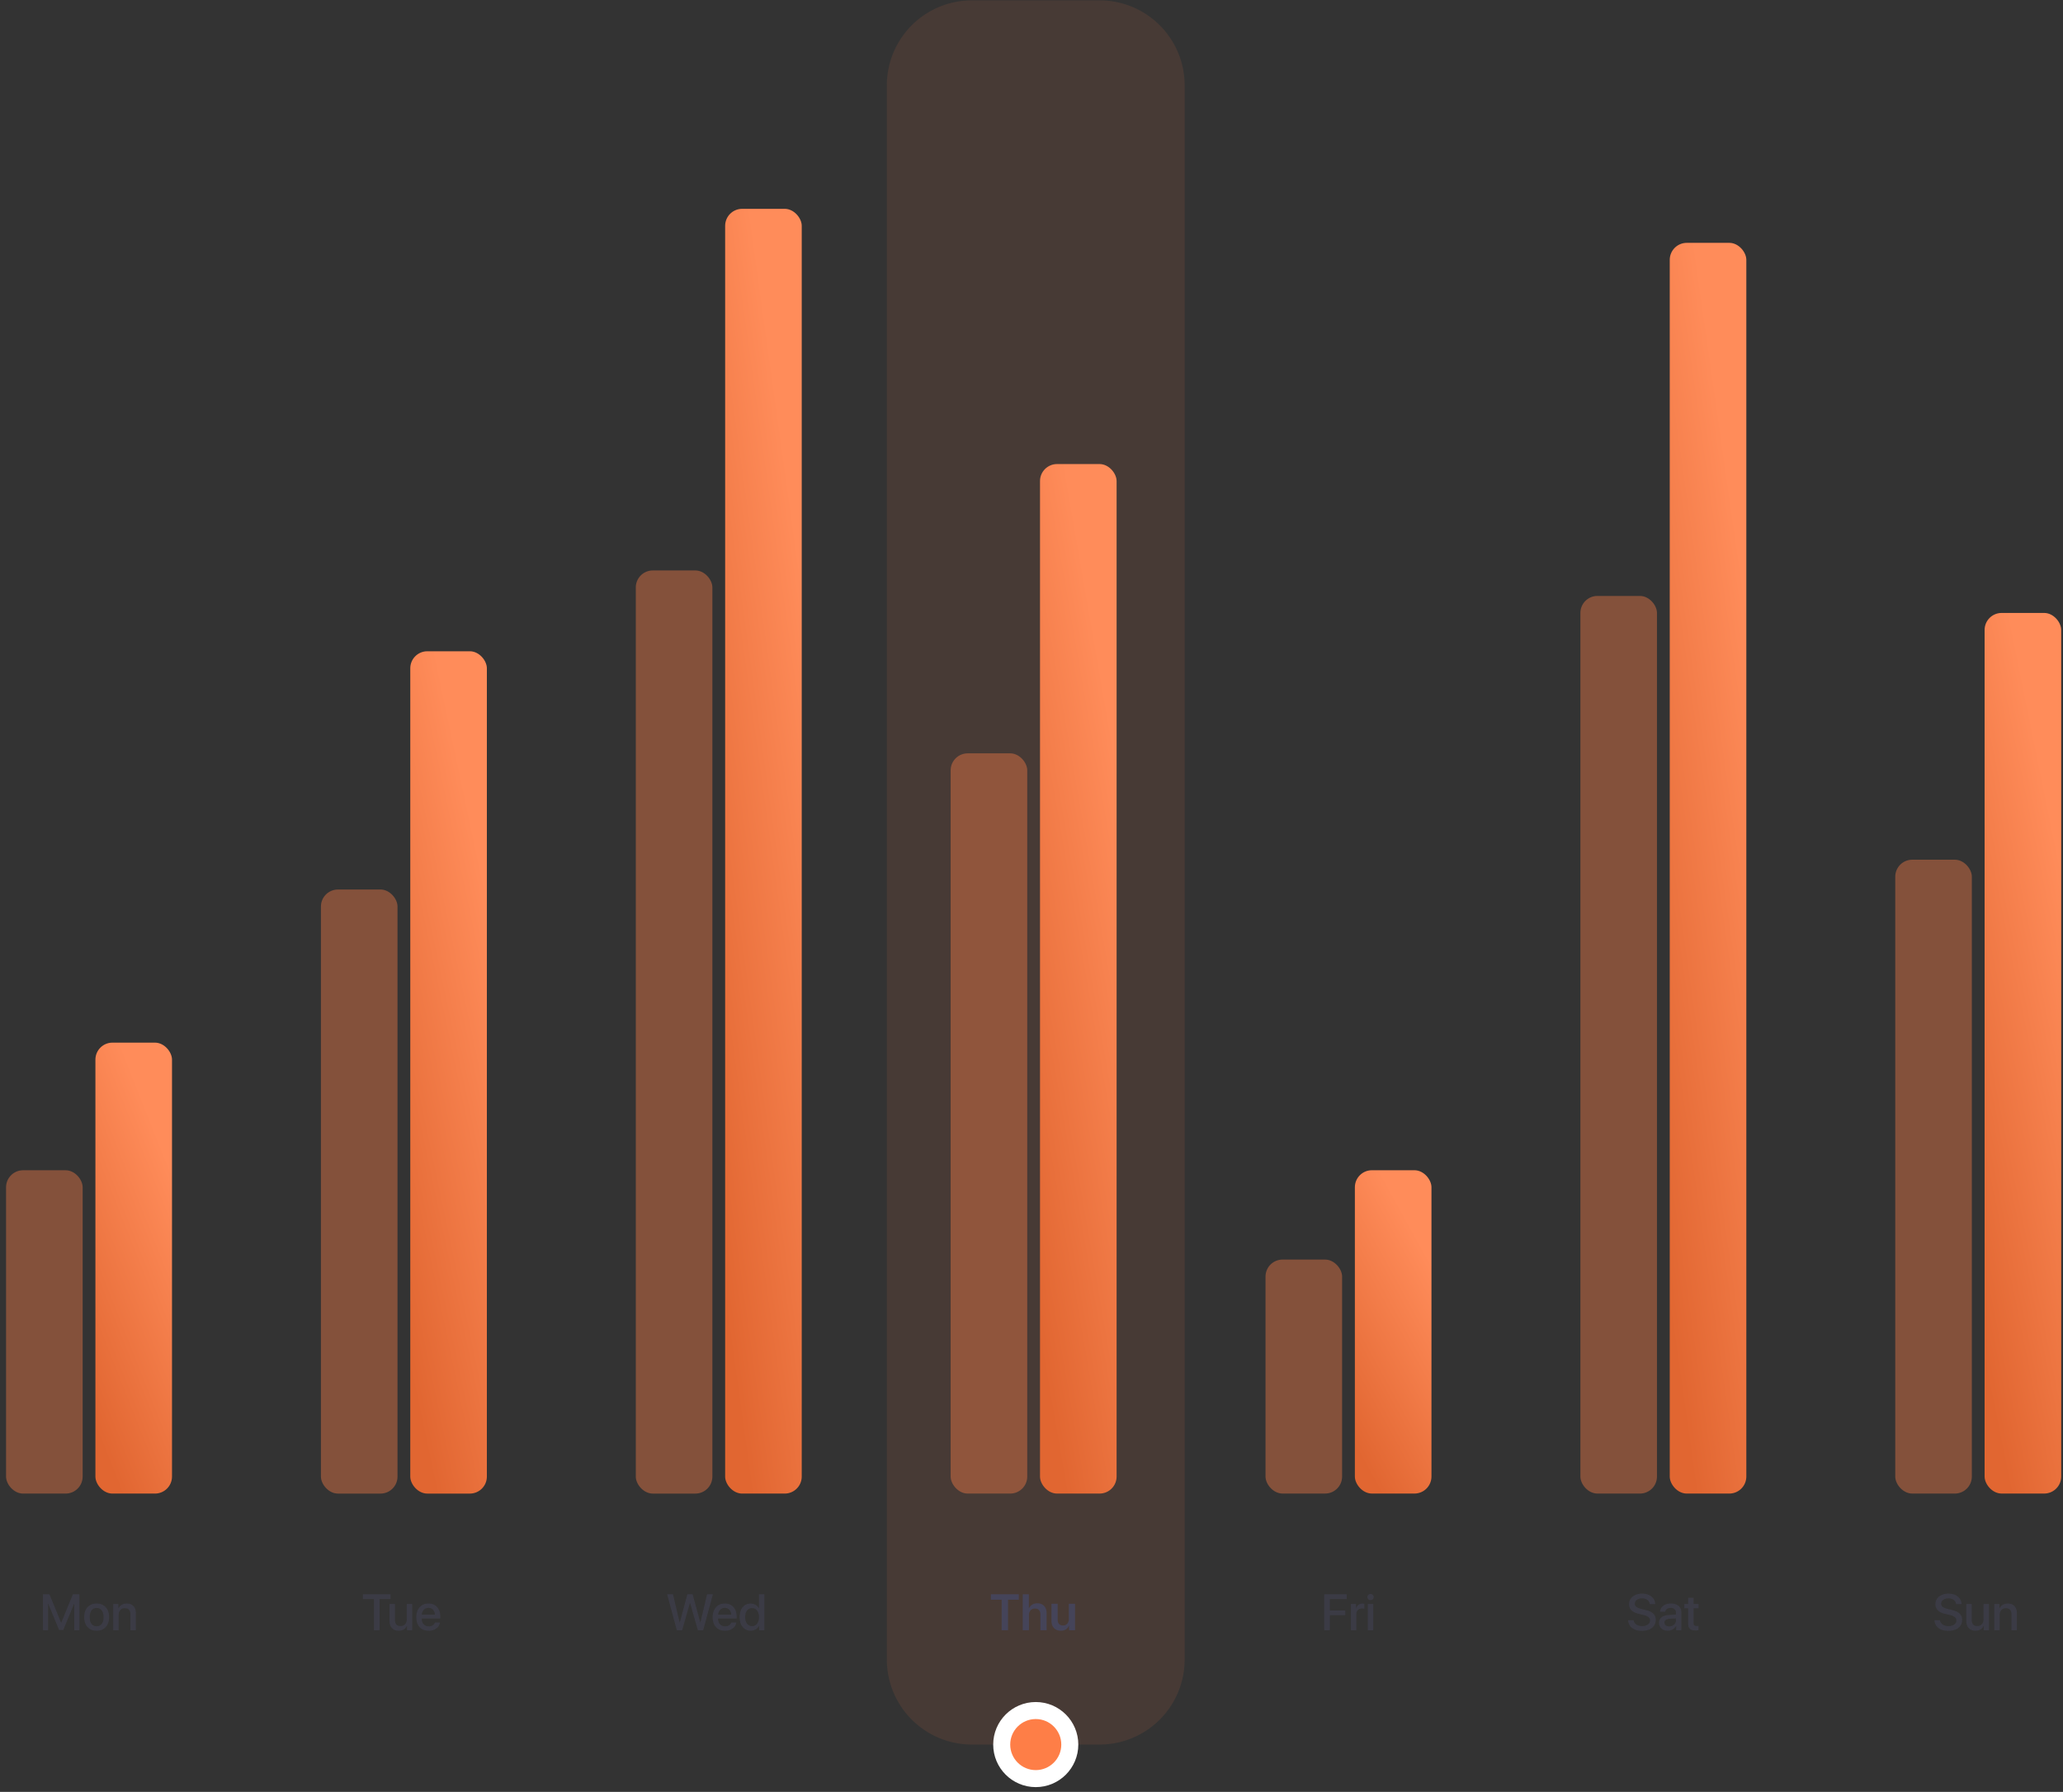 <svg width="160" height="139" fill="none" xmlns="http://www.w3.org/2000/svg"><rect width="100%" height="100%" fill="#333333" stroke="none"/><path opacity=".1" d="M68.78 6.627a6.6 6.6 0 016.6-6.6h9.9a6.6 6.6 0 016.6 6.6v122.1a6.6 6.6 0 01-6.6 6.6h-9.9a6.6 6.6 0 01-6.6-6.6V6.627z" fill="#FE7E47"/><rect x="7.4" y="80.879" width="5.94" height="34.98" rx="1.32" fill="url(#paint0_linear_276_12306)"/><rect opacity=".4" x=".47" y="90.779" width="5.94" height="25.08" rx="1.32" fill="#FE7E47"/><rect x="80.66" y="35.998" width="5.94" height="79.86" rx="1.32" fill="url(#paint1_linear_276_12306)"/><rect opacity=".4" x="73.73" y="58.438" width="5.94" height="57.42" rx="1.32" fill="#FE7E47"/><rect x="31.82" y="50.52" width="5.94" height="65.34" rx="1.32" fill="url(#paint2_linear_276_12306)"/><rect opacity=".4" x="24.89" y="69" width="5.94" height="46.86" rx="1.32" fill="#FE7E47"/><rect x="105.08" y="90.777" width="5.94" height="25.08" rx="1.32" fill="url(#paint3_linear_276_12306)"/><rect opacity=".4" x="98.15" y="97.707" width="5.94" height="18.15" rx="1.32" fill="#FE7E47"/><rect x="56.24" y="16.199" width="5.94" height="99.66" rx="1.32" fill="url(#paint4_linear_276_12306)"/><rect opacity=".4" x="49.31" y="44.25" width="5.94" height="71.61" rx="1.32" fill="#FE7E47"/><rect x="129.5" y="18.838" width="5.94" height="97.02" rx="1.32" fill="url(#paint5_linear_276_12306)"/><rect opacity=".4" x="122.57" y="46.228" width="5.94" height="69.63" rx="1.32" fill="#FE7E47"/><rect x="153.92" y="47.547" width="5.94" height="68.31" rx="1.32" fill="url(#paint6_linear_276_12306)"/><rect opacity=".4" x="146.99" y="66.688" width="5.94" height="49.17" rx="1.32" fill="#FE7E47"/><path opacity=".5" d="M6.157 126.459H5.76v-2.053h-.013l-.841 2.032h-.321l-.843-2.032h-.014v2.053h-.394v-2.79h.5l.903 2.202h.016l.901-2.202h.503v2.79zm2.04-.244c-.176.189-.41.283-.702.283-.293 0-.527-.094-.702-.283-.175-.189-.263-.447-.263-.773 0-.325.088-.581.263-.77.175-.189.41-.284.702-.284s.526.095.702.284c.175.189.263.445.263.77 0 .326-.088.584-.263.773zm-.702-.062a.472.472 0 00.394-.187c.097-.125.145-.3.145-.524 0-.223-.049-.397-.147-.522a.47.47 0 00-.392-.188.476.476 0 00-.395.188c-.096.125-.145.299-.145.522 0 .224.049.399.145.524.098.125.23.187.395.187zm1.288.306v-2.034h.398v.34h.01a.635.635 0 01.247-.276.74.74 0 01.393-.099c.223 0 .396.067.52.201.123.133.185.317.185.551v1.317h-.42v-1.236c0-.154-.036-.272-.11-.351-.072-.082-.18-.122-.322-.122a.453.453 0 00-.352.143.54.54 0 00-.132.381v1.185h-.417zm94.354 0h-.434v-2.79h1.743v.373h-1.309v.884h1.198v.365h-1.198v1.168zm1.635 0v-2.034h.399v.346h.009a.487.487 0 01.49-.379c.04 0 .087.005.143.015v.389a.554.554 0 00-.188-.023.416.416 0 00-.319.126.484.484 0 00-.116.342v1.218h-.418zm1.313 0v-2.034h.418v2.034h-.418zm.381-2.402a.235.235 0 01-.172.07.236.236 0 01-.172-.07.23.23 0 01-.07-.168.24.24 0 01.242-.24c.068 0 .126.024.172.07a.227.227 0 01.072.17.224.224 0 01-.072.168zm-77.029 2.402h-.433v-2.417h-.855v-.373h2.14v.373h-.852v2.417zm2.53-2.034v2.034h-.401v-.344h-.01c-.117.254-.327.381-.63.381-.222 0-.396-.067-.524-.201-.126-.136-.19-.32-.19-.553v-1.317h.418v1.235c0 .156.037.275.11.356.074.08.182.12.325.12.15 0 .268-.048.354-.143a.548.548 0 00.13-.383v-1.185h.417zm1.618.447a.462.462 0 00-.354-.147.478.478 0 00-.36.148.582.582 0 00-.159.381h1.018a.563.563 0 00-.145-.382zm.143.99h.396a.689.689 0 01-.286.458.971.971 0 01-.59.178c-.298 0-.532-.094-.704-.281-.17-.188-.255-.443-.255-.765 0-.32.085-.577.255-.772.172-.195.4-.292.687-.292.28 0 .504.092.669.277.165.183.247.429.247.738v.143h-1.436v.025c0 .178.05.321.148.428.1.107.233.16.399.16a.545.545 0 00.301-.081.392.392 0 00.169-.216zm19.777-1.507l-.601 2.104h-.41l-.752-2.79h.45l.517 2.185h.015l.59-2.185h.402l.592 2.185h.015l.517-2.185h.45l-.754 2.79h-.408l-.603-2.104h-.02zm3.063.517a.462.462 0 00-.354-.147.478.478 0 00-.36.148.581.581 0 00-.158.381h1.017a.563.563 0 00-.145-.382zm.143.99h.397a.689.689 0 01-.287.458.971.971 0 01-.59.178c-.297 0-.532-.094-.703-.281-.17-.188-.255-.443-.255-.765 0-.32.085-.577.255-.772.171-.195.4-.292.686-.292.281 0 .504.092.67.277.164.183.247.429.247.738v.143h-1.437v.025c0 .178.05.321.149.428.1.107.232.16.398.16a.545.545 0 00.302-.081.392.392 0 00.168-.216zm1.508.632a.764.764 0 01-.62-.286c-.156-.191-.234-.446-.234-.766s.077-.574.232-.764a.759.759 0 01.618-.286c.144 0 .271.033.383.101a.638.638 0 01.256.27h.007v-1.094h.42v2.79h-.406v-.346h-.008a.684.684 0 01-.26.28.74.74 0 01-.388.101zm.11-1.75a.469.469 0 00-.392.189c-.097.125-.145.295-.145.509 0 .215.048.385.145.51a.47.47 0 00.393.188c.16 0 .29-.063.388-.19.098-.127.147-.297.147-.508 0-.21-.049-.379-.147-.507a.467.467 0 00-.388-.191zm67.944.938h.427a.447.447 0 00.207.332.794.794 0 00.46.126c.175 0 .32-.041.433-.122a.364.364 0 00.172-.309.329.329 0 00-.121-.265c-.082-.07-.213-.126-.393-.17l-.362-.087c-.256-.062-.446-.154-.568-.277a.647.647 0 01-.182-.475c0-.24.094-.436.282-.586.19-.151.434-.227.733-.227.294 0 .534.076.72.227a.745.745 0 01.288.586h-.422a.442.442 0 00-.18-.327.662.662 0 00-.411-.12.677.677 0 00-.41.116.358.358 0 00-.157.302c0 .097.039.178.118.241.079.062.208.116.389.161l.307.075c.286.067.492.162.619.284a.648.648 0 01.191.49c0 .26-.096.467-.29.62-.193.152-.456.228-.787.228-.31 0-.562-.074-.756-.222a.778.778 0 01-.307-.601zm3.19.481c.147 0 .27-.044.369-.133a.43.43 0 00.151-.333v-.16l-.501.031a.539.539 0 00-.29.092.251.251 0 00-.1.209c0 .089.033.161.1.215a.432.432 0 00.271.079zm-.116.331a.705.705 0 01-.489-.17.571.571 0 01-.188-.443c0-.178.066-.319.198-.424.131-.105.317-.165.558-.178l.557-.032v-.157a.334.334 0 00-.108-.265.436.436 0 00-.3-.097.492.492 0 00-.29.08.345.345 0 00-.139.218h-.394a.607.607 0 01.243-.46c.151-.119.35-.178.596-.178s.442.061.588.182c.147.121.22.283.22.487v1.402h-.4v-.335h-.01a.642.642 0 01-.265.269.748.748 0 01-.377.101zm1.58-2.551h.419v.482h.387v.33h-.387v1.122c0 .088.02.152.06.193.04.042.103.062.188.062a.748.748 0 00.137-.009v.33c-.051.013-.129.02-.232.02-.205 0-.352-.042-.441-.126-.087-.085-.131-.226-.131-.424v-1.168h-.296v-.33h.296v-.482z" fill="#454459"/><path d="M78.181 126.459h-.497v-2.369h-.835v-.421h2.165v.421h-.833v2.369zm1.14 0v-2.79h.477v1.092h.01a.62.62 0 01.249-.288.747.747 0 01.398-.102c.224 0 .4.069.526.207.128.136.191.323.191.56v1.321h-.481v-1.222c0-.146-.036-.259-.109-.338-.07-.08-.175-.12-.313-.12a.44.44 0 00-.342.137.523.523 0 00-.124.365v1.178h-.481zm4.056-2.05v2.05h-.465v-.356h-.01c-.113.262-.321.393-.626.393-.223 0-.4-.068-.531-.203-.13-.137-.196-.323-.196-.559v-1.325h.482v1.228c0 .147.035.259.104.337.071.077.174.116.31.116a.418.418 0 00.328-.136.516.516 0 00.122-.359v-1.186h.482z" fill="#454459"/><path opacity=".5" d="M150.033 125.682h.427a.45.45 0 00.207.332.794.794 0 00.46.126c.175 0 .32-.041.433-.122a.364.364 0 00.172-.309.329.329 0 00-.121-.265c-.082-.07-.213-.126-.393-.17l-.362-.087c-.256-.062-.446-.154-.568-.277a.647.647 0 01-.182-.475c0-.24.094-.436.282-.586.19-.151.434-.227.733-.227.294 0 .534.076.72.227a.745.745 0 01.288.586h-.422a.442.442 0 00-.18-.327.662.662 0 00-.411-.12.677.677 0 00-.41.116.358.358 0 00-.157.302c0 .097.039.178.118.241.079.062.208.116.389.161l.307.075c.286.067.492.162.619.284a.648.648 0 01.191.49c0 .26-.096.467-.29.62-.193.152-.456.228-.787.228-.31 0-.562-.074-.756-.222a.778.778 0 01-.307-.601zm4.223-1.257v2.034h-.401v-.344h-.009c-.118.254-.328.381-.631.381-.221 0-.396-.067-.524-.201-.126-.136-.189-.32-.189-.553v-1.317h.418v1.235c0 .156.036.275.11.356.073.08.182.12.325.12a.453.453 0 00.353-.143.545.545 0 00.13-.383v-1.185h.418zm.413 2.034v-2.034h.399v.34h.009a.64.64 0 01.248-.276.739.739 0 01.392-.099c.223 0 .397.067.521.201.123.133.185.317.185.551v1.317h-.419v-1.236c0-.154-.037-.272-.111-.351-.072-.082-.179-.122-.322-.122a.452.452 0 00-.352.143.538.538 0 00-.132.381v1.185h-.418z" fill="#454459"/><circle cx="80.33" cy="135.329" r="2.64" fill="#FE7E47" stroke="#fff" stroke-width="1.32"/><defs><linearGradient id="paint0_linear_276_12306" x1="9.38" y1="80.879" x2="-2.582" y2="85.609" gradientUnits="userSpaceOnUse"><stop stop-color="#FF8C5A"/><stop offset="1" stop-color="#E16631"/></linearGradient><linearGradient id="paint1_linear_276_12306" x1="82.64" y1="35.998" x2="69.21" y2="38.324" gradientUnits="userSpaceOnUse"><stop stop-color="#FF8C5A"/><stop offset="1" stop-color="#E16631"/></linearGradient><linearGradient id="paint2_linear_276_12306" x1="33.8" y1="50.52" x2="20.561" y2="53.322" gradientUnits="userSpaceOnUse"><stop stop-color="#FF8C5A"/><stop offset="1" stop-color="#E16631"/></linearGradient><linearGradient id="paint3_linear_276_12306" x1="107.06" y1="90.777" x2="96.454" y2="96.627" gradientUnits="userSpaceOnUse"><stop stop-color="#FF8C5A"/><stop offset="1" stop-color="#E16631"/></linearGradient><linearGradient id="paint4_linear_276_12306" x1="58.22" y1="16.199" x2="44.649" y2="18.083" gradientUnits="userSpaceOnUse"><stop stop-color="#FF8C5A"/><stop offset="1" stop-color="#E16631"/></linearGradient><linearGradient id="paint5_linear_276_12306" x1="131.48" y1="18.838" x2="117.923" y2="20.771" gradientUnits="userSpaceOnUse"><stop stop-color="#FF8C5A"/><stop offset="1" stop-color="#E16631"/></linearGradient><linearGradient id="paint6_linear_276_12306" x1="155.9" y1="47.547" x2="142.612" y2="50.237" gradientUnits="userSpaceOnUse"><stop stop-color="#FF8C5A"/><stop offset="1" stop-color="#E16631"/></linearGradient></defs></svg>